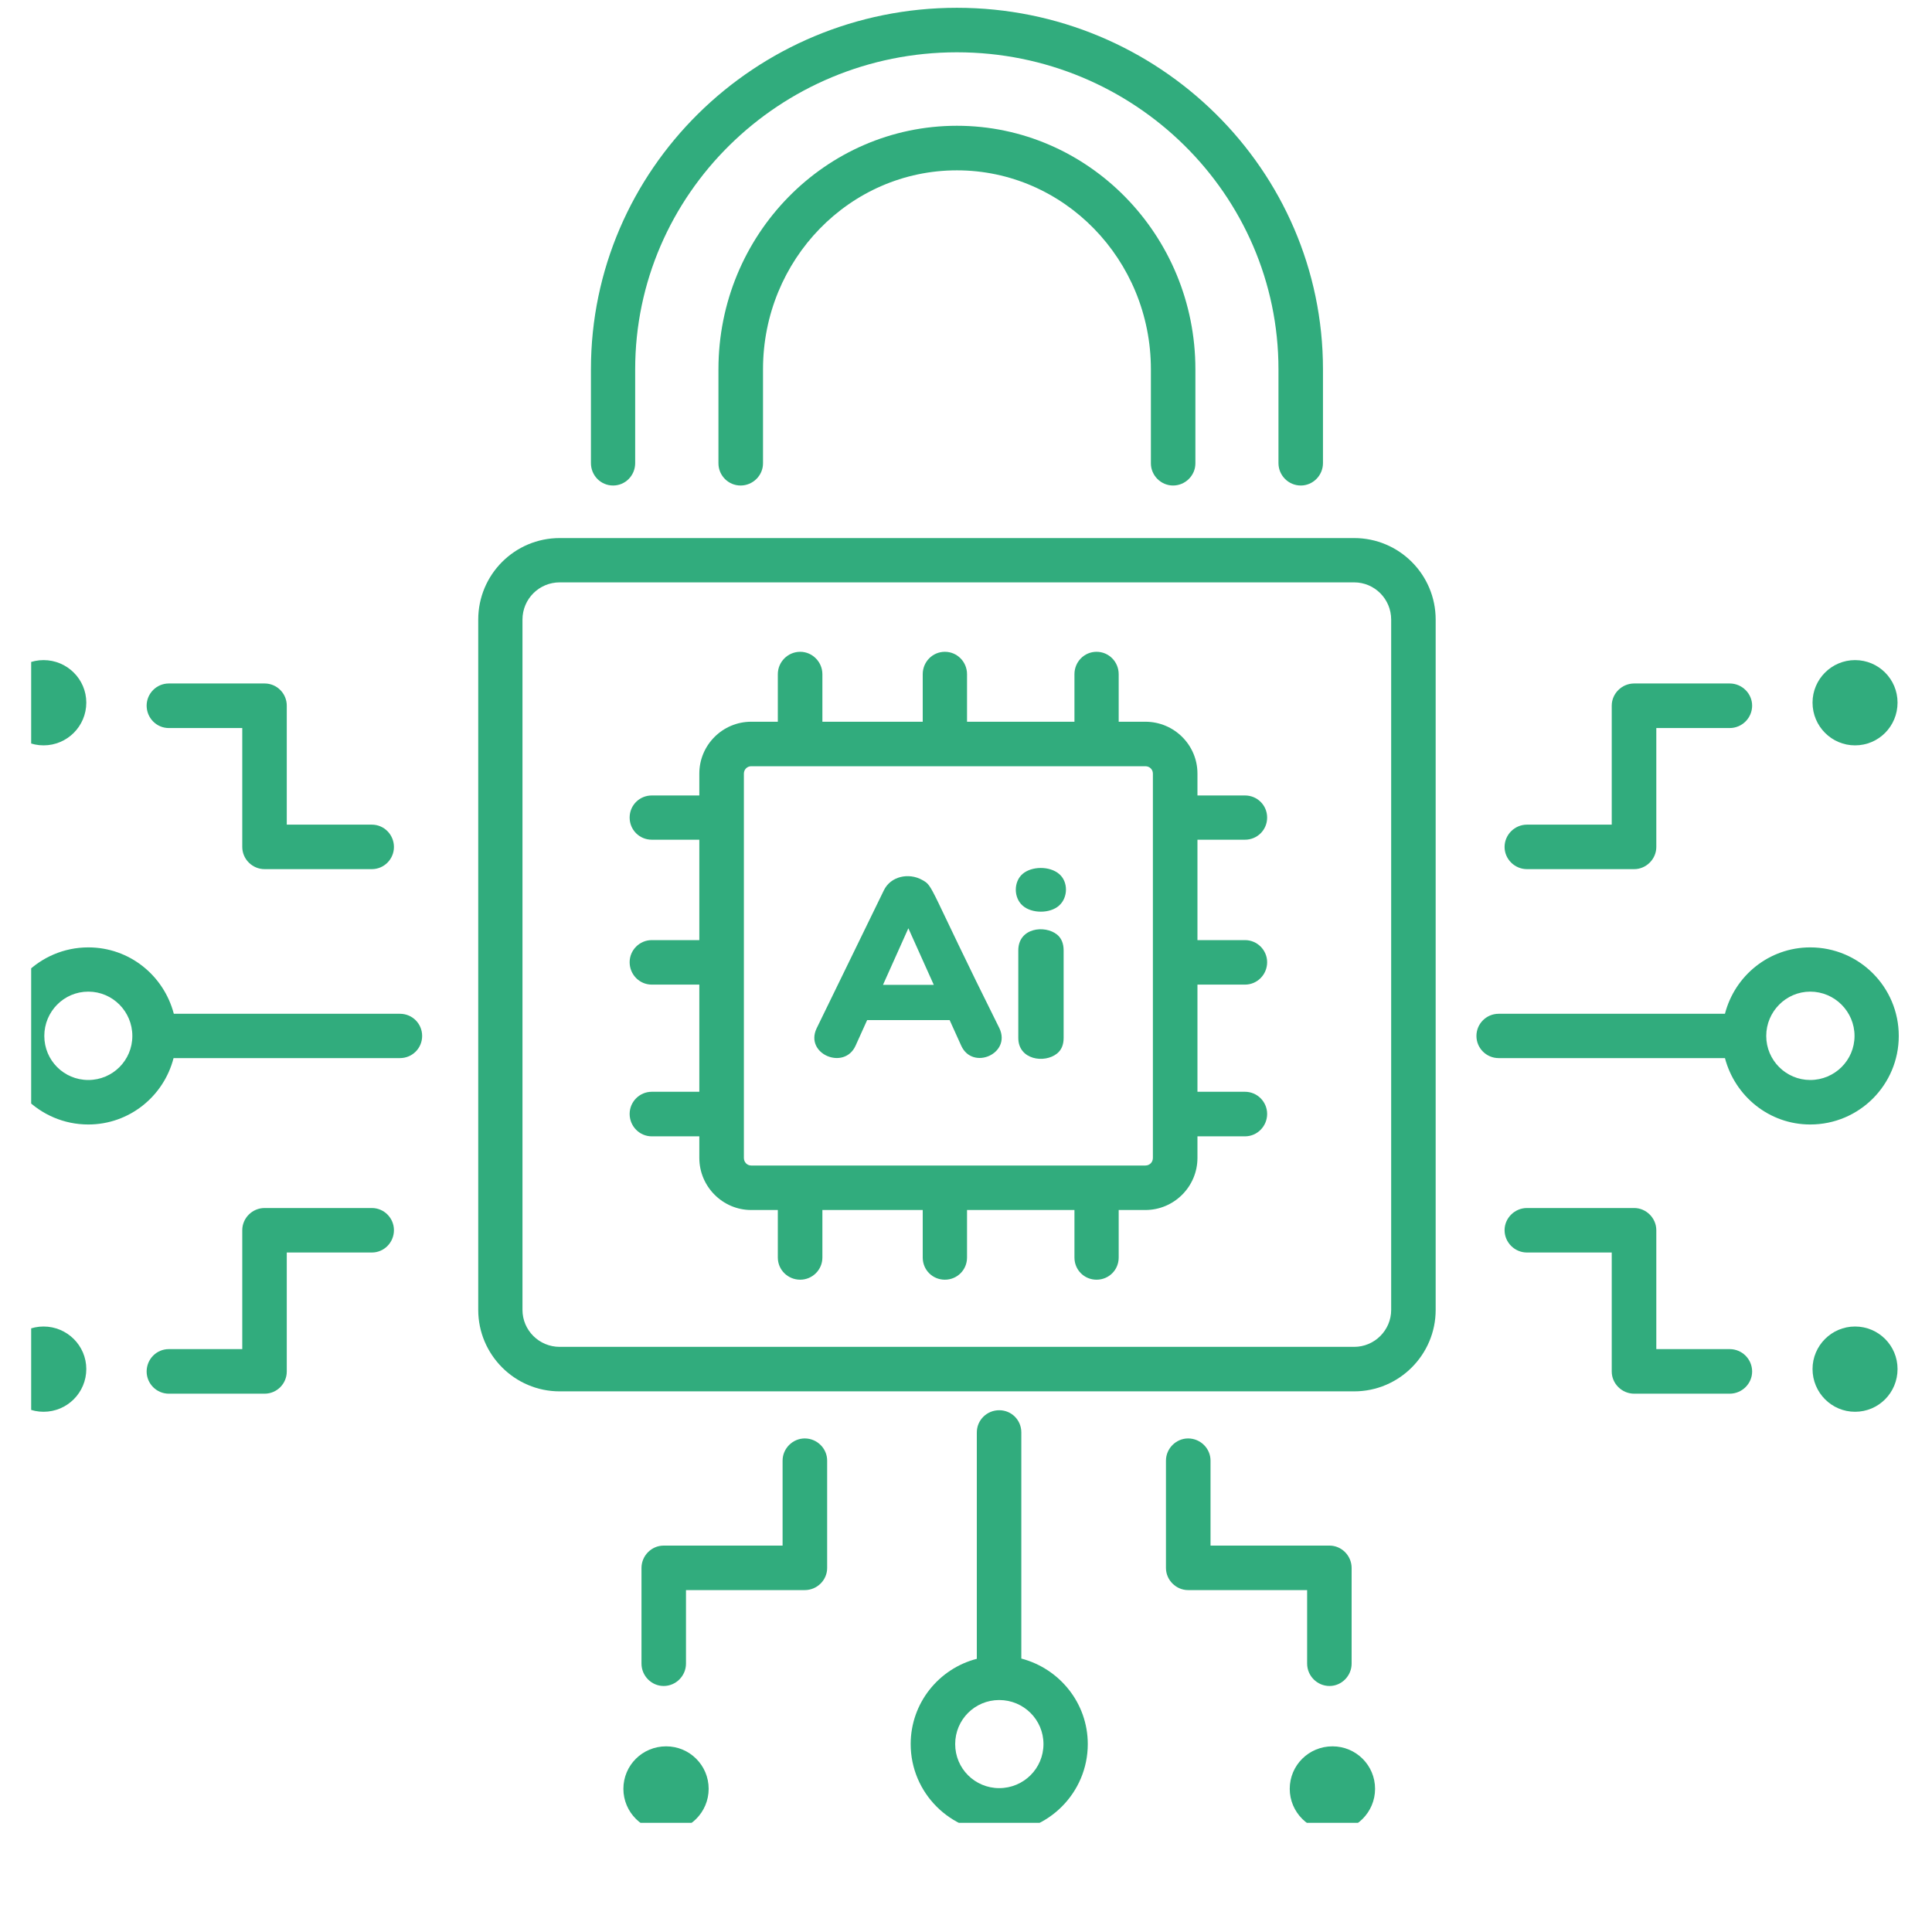 <svg xmlns="http://www.w3.org/2000/svg" xmlns:xlink="http://www.w3.org/1999/xlink" width="40" zoomAndPan="magnify" viewBox="0 0 30 30" height="40" preserveAspectRatio="xMidYMid meet" version="1.0"><defs><clipPath id="f279c4e378"><path d="M 14 21 L 17 21 L 17 28.305 L 14 28.305 Z M 14 21 " clip-rule="nonzero"/></clipPath><clipPath id="b06e5e2bc8"><path d="M 20 27 L 22 27 L 22 28.305 L 20 28.305 Z M 20 27 " clip-rule="nonzero"/></clipPath><clipPath id="9409e0171d"><path d="M 9 27 L 12 27 L 12 28.305 L 9 28.305 Z M 9 27 " clip-rule="nonzero"/></clipPath><clipPath id="735283e28b"><path d="M 28 10 L 29.516 10 L 29.516 12 L 28 12 Z M 28 10 " clip-rule="nonzero"/></clipPath><clipPath id="b93de40bc5"><path d="M 28 20 L 29.516 20 L 29.516 22 L 28 22 Z M 28 20 " clip-rule="nonzero"/></clipPath><clipPath id="97d39158e4"><path d="M 22 14 L 29.516 14 L 29.516 18 L 22 18 Z M 22 14 " clip-rule="nonzero"/></clipPath><clipPath id="cb7b926a82"><path d="M 0.484 10 L 2 10 L 2 12 L 0.484 12 Z M 0.484 10 " clip-rule="nonzero"/></clipPath><clipPath id="b527eeee44"><path d="M 0.484 20 L 2 20 L 2 22 L 0.484 22 Z M 0.484 20 " clip-rule="nonzero"/></clipPath><clipPath id="093d7b4f8c"><path d="M 0.484 14 L 7 14 L 7 18 L 0.484 18 Z M 0.484 14 " clip-rule="nonzero"/></clipPath></defs><path fill="#31ac7d" d="M 14.859 0.121 C 11.723 0.121 9.176 2.637 9.176 5.734 L 9.176 7.191 C 9.176 7.383 9.328 7.539 9.52 7.539 C 9.711 7.539 9.863 7.383 9.863 7.191 L 9.863 5.734 C 9.863 3.02 12.105 0.812 14.859 0.812 C 17.613 0.812 19.852 3.02 19.852 5.734 L 19.852 7.191 C 19.852 7.383 20.008 7.539 20.199 7.539 C 20.387 7.539 20.543 7.383 20.543 7.191 L 20.543 5.734 C 20.543 2.637 17.992 0.121 14.859 0.121 Z M 14.859 0.121 " fill-opacity="1" fill-rule="nonzero"/><path fill="#31ac7d" d="M 18.215 7.539 C 18.406 7.539 18.562 7.383 18.562 7.195 L 18.562 5.734 C 18.562 3.648 16.898 1.953 14.859 1.953 C 12.816 1.953 11.156 3.648 11.156 5.734 L 11.156 7.195 C 11.156 7.383 11.309 7.539 11.5 7.539 C 11.691 7.539 11.848 7.383 11.848 7.195 L 11.848 5.734 C 11.848 4.031 13.195 2.645 14.859 2.645 C 16.52 2.645 17.871 4.031 17.871 5.734 L 17.871 7.195 C 17.871 7.383 18.027 7.539 18.215 7.539 Z M 18.215 7.539 " fill-opacity="1" fill-rule="nonzero"/><path fill="#31ac7d" d="M 19.332 13.039 C 19.523 13.039 19.676 12.887 19.676 12.695 C 19.676 12.504 19.523 12.352 19.332 12.352 L 18.594 12.352 L 18.594 12.012 C 18.594 11.566 18.23 11.207 17.785 11.207 L 17.371 11.207 L 17.371 10.469 C 17.371 10.277 17.219 10.121 17.027 10.121 C 16.836 10.121 16.684 10.277 16.684 10.469 L 16.684 11.207 L 15.016 11.207 L 15.016 10.469 C 15.016 10.277 14.863 10.121 14.672 10.121 C 14.48 10.121 14.328 10.277 14.328 10.469 L 14.328 11.207 L 12.77 11.207 L 12.77 10.469 C 12.77 10.277 12.613 10.121 12.426 10.121 C 12.234 10.121 12.078 10.277 12.078 10.469 L 12.078 11.207 L 11.664 11.207 C 11.223 11.207 10.859 11.566 10.859 12.012 L 10.859 12.352 L 10.121 12.352 C 9.93 12.352 9.777 12.504 9.777 12.695 C 9.777 12.887 9.93 13.039 10.121 13.039 L 10.859 13.039 L 10.859 14.598 L 10.121 14.598 C 9.93 14.598 9.777 14.754 9.777 14.941 C 9.777 15.133 9.93 15.289 10.121 15.289 L 10.859 15.289 L 10.859 16.953 L 10.121 16.953 C 9.93 16.953 9.777 17.109 9.777 17.297 C 9.777 17.488 9.93 17.645 10.121 17.645 L 10.859 17.645 L 10.859 17.98 C 10.859 18.426 11.223 18.789 11.664 18.789 L 12.078 18.789 L 12.078 19.527 C 12.078 19.719 12.234 19.871 12.426 19.871 C 12.613 19.871 12.77 19.719 12.77 19.527 L 12.77 18.789 L 14.328 18.789 L 14.328 19.527 C 14.328 19.719 14.48 19.871 14.672 19.871 C 14.863 19.871 15.016 19.719 15.016 19.527 L 15.016 18.789 L 16.684 18.789 L 16.684 19.527 C 16.684 19.719 16.836 19.871 17.027 19.871 C 17.219 19.871 17.371 19.719 17.371 19.527 L 17.371 18.789 L 17.785 18.789 C 18.23 18.789 18.594 18.426 18.594 17.98 L 18.594 17.645 L 19.332 17.645 C 19.523 17.645 19.676 17.488 19.676 17.297 C 19.676 17.109 19.523 16.953 19.332 16.953 L 18.594 16.953 L 18.594 15.289 L 19.332 15.289 C 19.523 15.289 19.676 15.133 19.676 14.941 C 19.676 14.754 19.523 14.598 19.332 14.598 L 18.594 14.598 L 18.594 13.039 Z M 17.902 17.98 C 17.902 18.047 17.852 18.098 17.785 18.098 L 11.664 18.098 C 11.602 18.098 11.551 18.047 11.551 17.98 L 11.551 12.012 C 11.551 11.949 11.602 11.898 11.664 11.898 L 17.785 11.898 C 17.852 11.898 17.902 11.949 17.902 12.012 Z M 17.902 17.98 " fill-opacity="1" fill-rule="nonzero"/><path fill="#31ac7d" d="M 14.32 13.664 C 14.113 13.547 13.828 13.605 13.723 13.828 L 12.68 15.969 C 12.492 16.367 13.109 16.625 13.285 16.238 L 13.465 15.84 L 14.746 15.84 L 14.926 16.238 C 15.102 16.625 15.703 16.363 15.52 15.969 C 14.406 13.734 14.5 13.762 14.32 13.664 Z M 13.711 15.293 L 14.105 14.414 L 14.5 15.293 Z M 13.711 15.293 " fill-opacity="1" fill-rule="nonzero"/><path fill="#31ac7d" d="M 15.879 13.57 C 15.738 13.691 15.738 13.938 15.879 14.062 C 16.02 14.188 16.305 14.188 16.445 14.062 C 16.586 13.938 16.59 13.691 16.445 13.57 C 16.297 13.445 16.02 13.449 15.879 13.57 Z M 15.879 13.57 " fill-opacity="1" fill-rule="nonzero"/><path fill="#31ac7d" d="M 15.812 14.758 L 15.812 16.117 C 15.812 16.457 16.219 16.516 16.414 16.359 C 16.48 16.305 16.516 16.227 16.516 16.117 L 16.516 14.758 C 16.516 14.648 16.48 14.566 16.414 14.512 C 16.223 14.359 15.812 14.406 15.812 14.758 Z M 15.812 14.758 " fill-opacity="1" fill-rule="nonzero"/><path fill="#31ac7d" d="M 8.691 8.355 C 7.992 8.355 7.426 8.922 7.426 9.621 L 7.426 20.34 C 7.426 21.035 7.992 21.605 8.691 21.605 L 21.027 21.605 C 21.727 21.605 22.293 21.035 22.293 20.34 L 22.293 9.621 C 22.293 8.922 21.727 8.355 21.027 8.355 Z M 21.602 9.621 L 21.602 20.34 C 21.602 20.656 21.344 20.914 21.027 20.914 L 8.691 20.914 C 8.371 20.914 8.113 20.656 8.113 20.34 L 8.113 9.621 C 8.113 9.301 8.371 9.043 8.691 9.043 L 21.027 9.043 C 21.344 9.043 21.602 9.301 21.602 9.621 Z M 21.602 9.621 " fill-opacity="1" fill-rule="nonzero"/><g clip-path="url(#f279c4e378)"><path fill="#31ac7d" d="M 15.516 21.898 C 15.324 21.898 15.168 22.051 15.168 22.242 L 15.168 25.758 C 14.578 25.91 14.141 26.445 14.141 27.082 C 14.141 27.84 14.758 28.457 15.516 28.457 C 16.273 28.457 16.891 27.84 16.891 27.082 C 16.891 26.445 16.453 25.91 15.859 25.754 L 15.859 22.242 C 15.859 22.051 15.707 21.898 15.516 21.898 Z M 16.203 27.082 C 16.203 27.461 15.895 27.766 15.516 27.766 C 15.137 27.766 14.832 27.461 14.832 27.082 C 14.832 26.703 15.137 26.398 15.516 26.398 C 15.895 26.398 16.203 26.703 16.203 27.082 Z M 16.203 27.082 " fill-opacity="1" fill-rule="nonzero"/></g><path fill="#31ac7d" d="M 20.297 25.832 C 20.297 26.023 20.453 26.18 20.645 26.18 C 20.832 26.18 20.988 26.023 20.988 25.832 L 20.988 24.348 C 20.988 24.156 20.832 24 20.645 24 L 18.797 24 L 18.797 22.68 C 18.797 22.492 18.641 22.336 18.449 22.336 C 18.262 22.336 18.105 22.492 18.105 22.68 L 18.105 24.348 C 18.105 24.535 18.262 24.691 18.449 24.691 L 20.297 24.691 Z M 20.297 25.832 " fill-opacity="1" fill-rule="nonzero"/><path fill="#31ac7d" d="M 12.496 22.336 C 12.309 22.336 12.152 22.492 12.152 22.68 L 12.152 24 L 10.305 24 C 10.117 24 9.961 24.156 9.961 24.348 L 9.961 25.832 C 9.961 26.023 10.117 26.18 10.305 26.18 C 10.496 26.18 10.652 26.023 10.652 25.832 L 10.652 24.691 L 12.496 24.691 C 12.688 24.691 12.844 24.535 12.844 24.348 L 12.844 22.68 C 12.844 22.492 12.688 22.336 12.496 22.336 Z M 12.496 22.336 " fill-opacity="1" fill-rule="nonzero"/><g clip-path="url(#b06e5e2bc8)"><path fill="#31ac7d" d="M 20.691 28.438 C 21.055 28.438 21.352 28.141 21.352 27.777 C 21.352 27.41 21.055 27.117 20.691 27.117 C 20.324 27.117 20.027 27.41 20.027 27.777 C 20.027 28.141 20.324 28.438 20.691 28.438 Z M 20.691 28.438 " fill-opacity="1" fill-rule="nonzero"/></g><g clip-path="url(#9409e0171d)"><path fill="#31ac7d" d="M 9.68 27.777 C 9.68 28.141 9.977 28.438 10.344 28.438 C 10.707 28.438 11.004 28.141 11.004 27.777 C 11.004 27.41 10.707 27.117 10.344 27.117 C 9.977 27.117 9.68 27.41 9.68 27.777 Z M 9.68 27.777 " fill-opacity="1" fill-rule="nonzero"/></g><path fill="#31ac7d" d="M 25.375 10.613 C 25.184 10.613 25.027 10.77 25.027 10.957 L 25.027 12.805 L 23.711 12.805 C 23.52 12.805 23.363 12.961 23.363 13.152 C 23.363 13.34 23.52 13.496 23.711 13.496 L 25.375 13.496 C 25.562 13.496 25.719 13.34 25.719 13.152 L 25.719 11.305 L 26.859 11.305 C 27.051 11.305 27.207 11.148 27.207 10.957 C 27.207 10.77 27.051 10.613 26.859 10.613 Z M 25.375 10.613 " fill-opacity="1" fill-rule="nonzero"/><path fill="#31ac7d" d="M 25.375 18.758 L 23.711 18.758 C 23.52 18.758 23.363 18.914 23.363 19.102 C 23.363 19.293 23.52 19.449 23.711 19.449 L 25.027 19.449 L 25.027 21.297 C 25.027 21.484 25.184 21.641 25.375 21.641 L 26.859 21.641 C 27.051 21.641 27.207 21.484 27.207 21.297 C 27.207 21.105 27.051 20.949 26.859 20.949 L 25.719 20.949 L 25.719 19.102 C 25.719 18.914 25.562 18.758 25.375 18.758 Z M 25.375 18.758 " fill-opacity="1" fill-rule="nonzero"/><g clip-path="url(#735283e28b)"><path fill="#31ac7d" d="M 29.465 10.91 C 29.465 10.547 29.172 10.25 28.805 10.25 C 28.441 10.25 28.145 10.547 28.145 10.91 C 28.145 11.277 28.441 11.574 28.805 11.574 C 29.172 11.574 29.465 11.277 29.465 10.91 Z M 29.465 10.91 " fill-opacity="1" fill-rule="nonzero"/></g><g clip-path="url(#b93de40bc5)"><path fill="#31ac7d" d="M 28.805 20.598 C 28.441 20.598 28.145 20.895 28.145 21.258 C 28.145 21.625 28.441 21.922 28.805 21.922 C 29.172 21.922 29.465 21.625 29.465 21.258 C 29.465 20.895 29.172 20.598 28.805 20.598 Z M 28.805 20.598 " fill-opacity="1" fill-rule="nonzero"/></g><g clip-path="url(#97d39158e4)"><path fill="#31ac7d" d="M 28.109 14.711 C 27.473 14.711 26.938 15.148 26.785 15.742 L 23.27 15.742 C 23.082 15.742 22.926 15.895 22.926 16.086 C 22.926 16.277 23.082 16.43 23.27 16.43 L 26.785 16.43 C 26.941 17.023 27.473 17.461 28.109 17.461 C 28.871 17.461 29.484 16.844 29.484 16.086 C 29.484 15.328 28.871 14.711 28.109 14.711 Z M 28.109 16.77 C 27.734 16.77 27.426 16.465 27.426 16.086 C 27.426 15.707 27.734 15.398 28.109 15.398 C 28.488 15.398 28.797 15.707 28.797 16.086 C 28.797 16.465 28.488 16.77 28.109 16.77 Z M 28.109 16.77 " fill-opacity="1" fill-rule="nonzero"/></g><path fill="#31ac7d" d="M 4.109 13.496 L 5.773 13.496 C 5.965 13.496 6.117 13.34 6.117 13.152 C 6.117 12.961 5.965 12.805 5.773 12.805 L 4.453 12.805 L 4.453 10.957 C 4.453 10.77 4.301 10.613 4.109 10.613 L 2.621 10.613 C 2.43 10.613 2.277 10.77 2.277 10.957 C 2.277 11.148 2.43 11.305 2.621 11.305 L 3.762 11.305 L 3.762 13.152 C 3.762 13.34 3.918 13.496 4.109 13.496 Z M 4.109 13.496 " fill-opacity="1" fill-rule="nonzero"/><path fill="#31ac7d" d="M 4.453 19.449 L 5.773 19.449 C 5.965 19.449 6.117 19.293 6.117 19.102 C 6.117 18.914 5.965 18.758 5.773 18.758 L 4.109 18.758 C 3.918 18.758 3.762 18.914 3.762 19.102 L 3.762 20.949 L 2.621 20.949 C 2.43 20.949 2.277 21.105 2.277 21.297 C 2.277 21.484 2.43 21.641 2.621 21.641 L 4.109 21.641 C 4.301 21.641 4.453 21.484 4.453 21.297 Z M 4.453 19.449 " fill-opacity="1" fill-rule="nonzero"/><g clip-path="url(#cb7b926a82)"><path fill="#31ac7d" d="M 0.016 10.91 C 0.016 11.277 0.312 11.574 0.676 11.574 C 1.043 11.574 1.34 11.277 1.34 10.91 C 1.34 10.547 1.043 10.25 0.676 10.25 C 0.312 10.25 0.016 10.547 0.016 10.91 Z M 0.016 10.91 " fill-opacity="1" fill-rule="nonzero"/></g><g clip-path="url(#b527eeee44)"><path fill="#31ac7d" d="M 0.676 20.598 C 0.312 20.598 0.016 20.895 0.016 21.258 C 0.016 21.625 0.312 21.922 0.676 21.922 C 1.043 21.922 1.34 21.625 1.34 21.258 C 1.34 20.895 1.043 20.598 0.676 20.598 Z M 0.676 20.598 " fill-opacity="1" fill-rule="nonzero"/></g><g clip-path="url(#093d7b4f8c)"><path fill="#31ac7d" d="M 2.695 16.43 L 6.211 16.43 C 6.402 16.43 6.555 16.277 6.555 16.086 C 6.555 15.895 6.402 15.742 6.211 15.742 L 2.699 15.742 C 2.543 15.148 2.012 14.711 1.371 14.711 C 0.613 14.711 -0.004 15.328 -0.004 16.086 C -0.004 16.844 0.613 17.461 1.371 17.461 C 2.008 17.461 2.543 17.023 2.695 16.43 Z M 1.371 16.77 C 0.992 16.77 0.688 16.465 0.688 16.086 C 0.688 15.707 0.992 15.398 1.371 15.398 C 1.75 15.398 2.055 15.707 2.055 16.086 C 2.055 16.465 1.75 16.77 1.371 16.77 Z M 1.371 16.77 " fill-opacity="1" fill-rule="nonzero"/></g></svg>